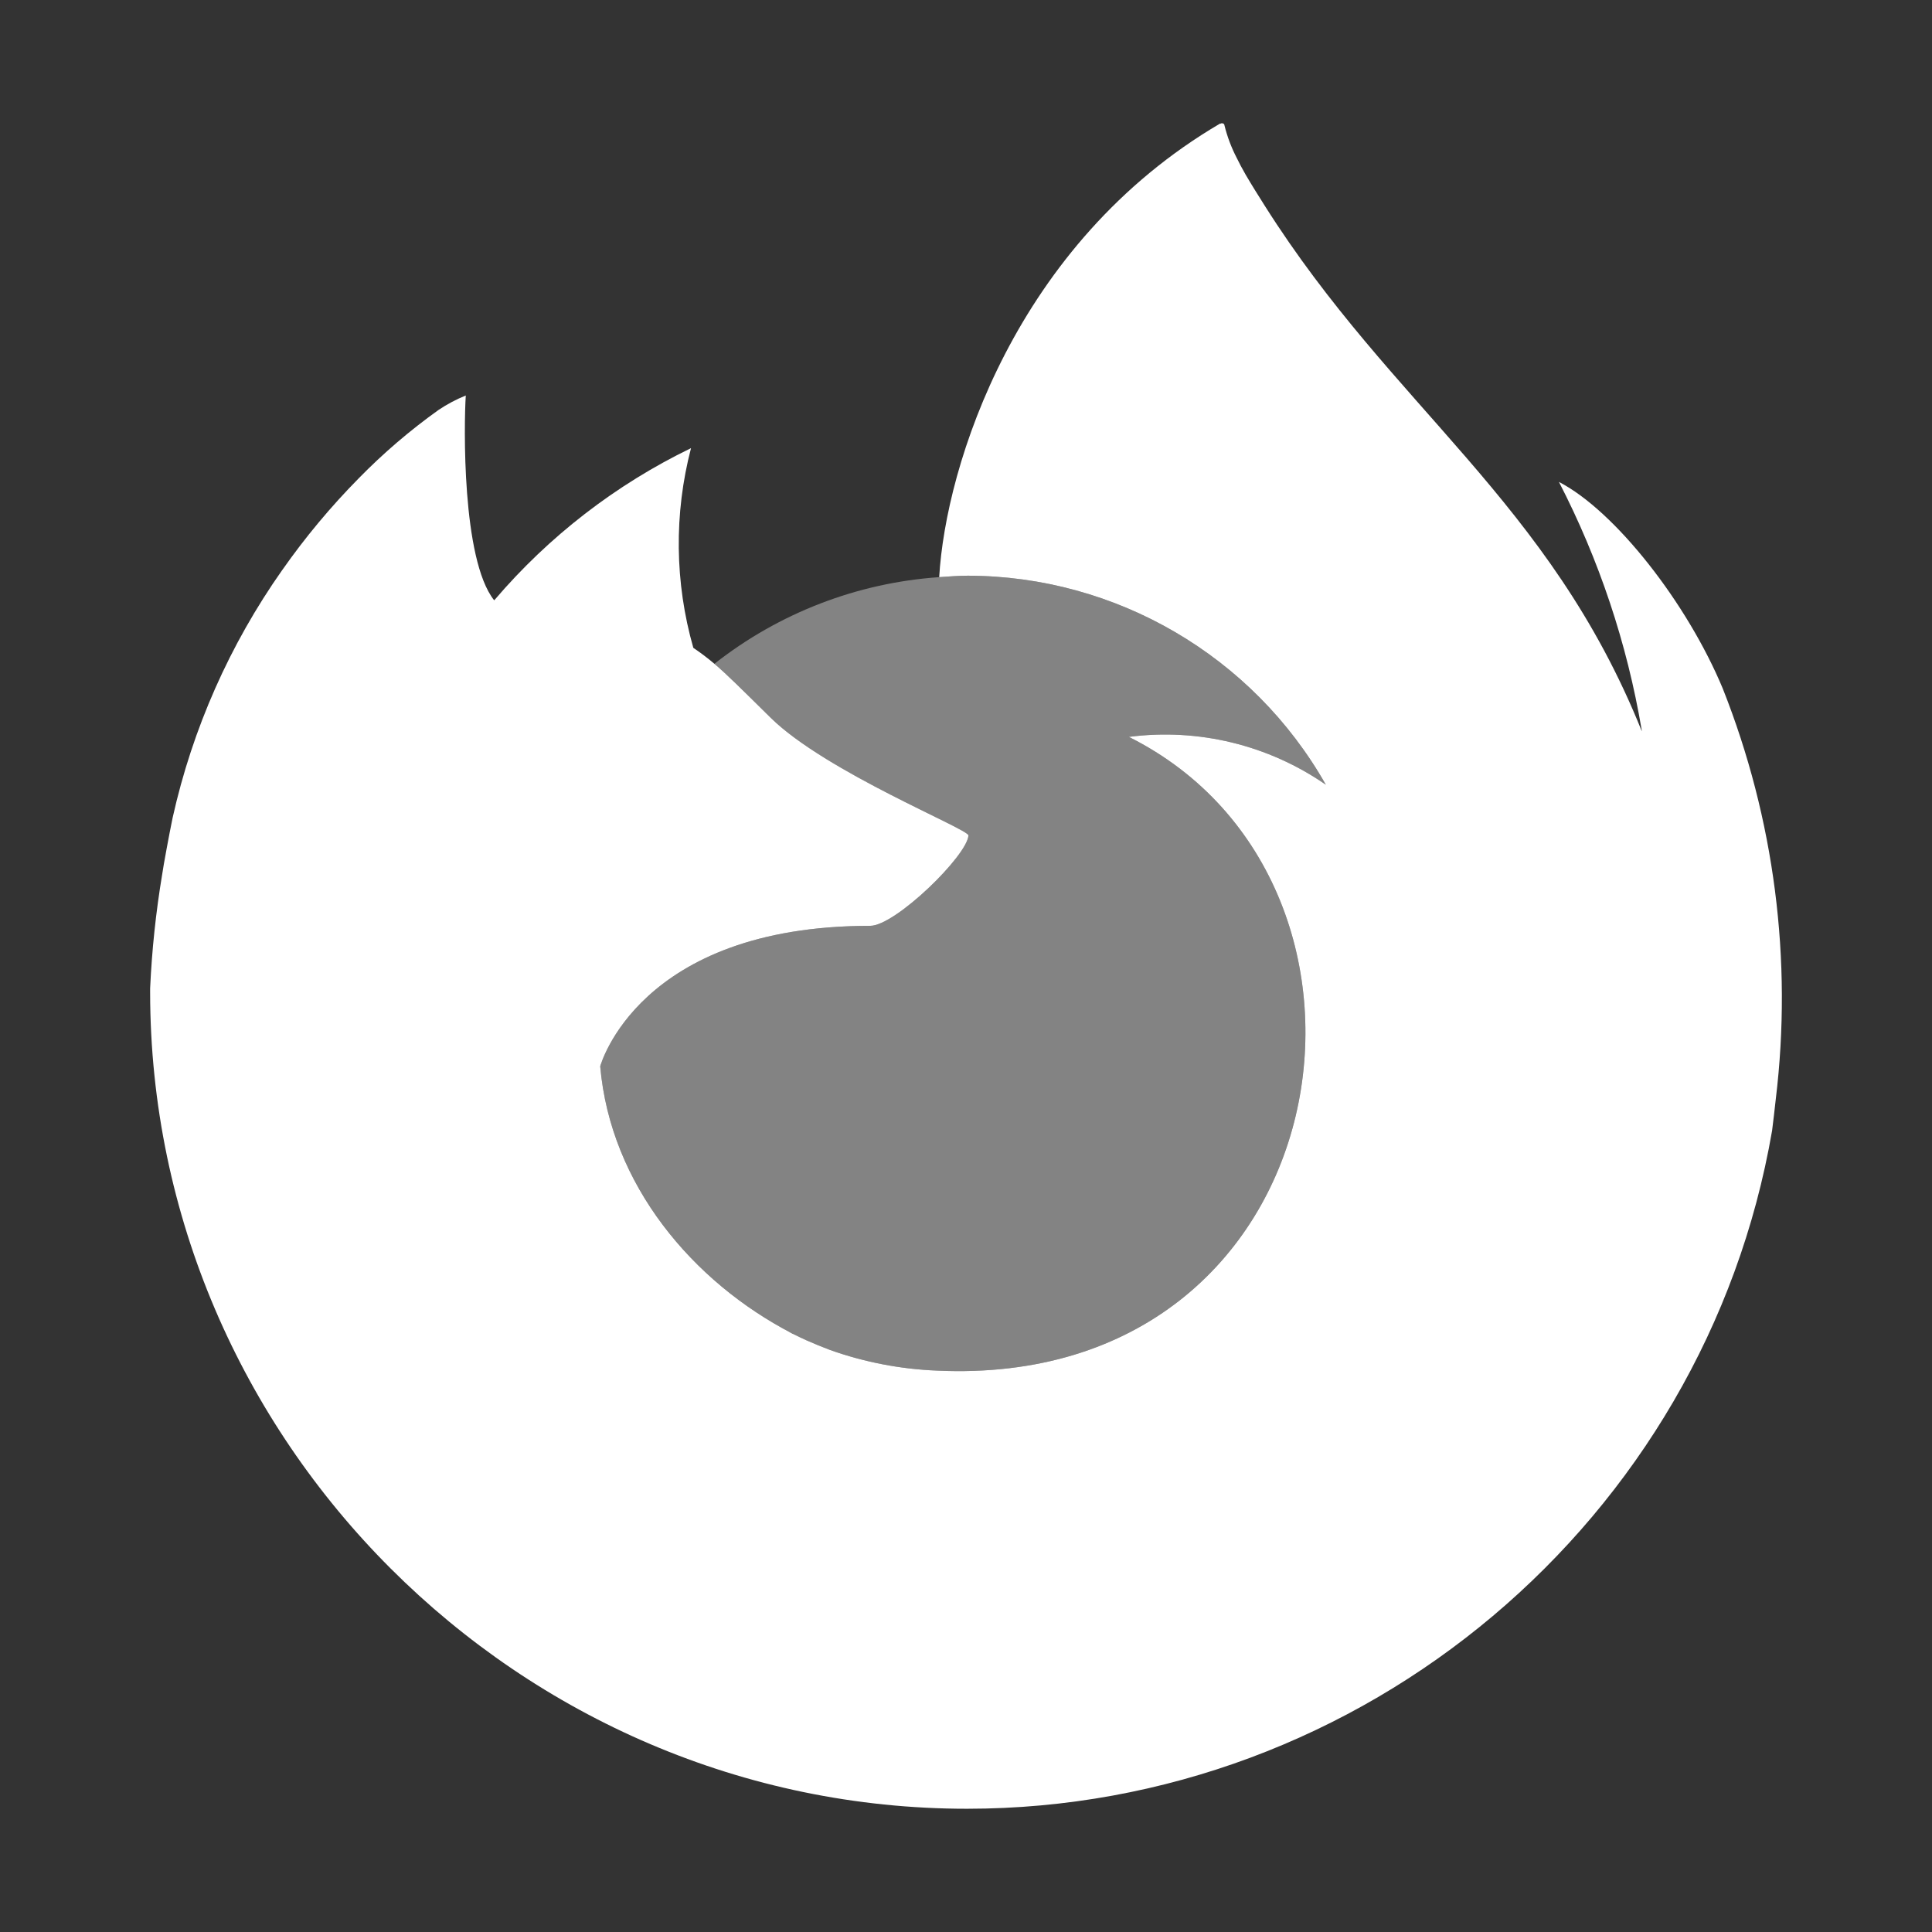 <?xml version="1.0" encoding="UTF-8" standalone="no"?>
<svg
   xmlns:dc="http://purl.org/dc/elements/1.1/"
   xmlns:cc="http://creativecommons.org/ns#"
   xmlns:rdf="http://www.w3.org/1999/02/22-rdf-syntax-ns#"
   xmlns:svg="http://www.w3.org/2000/svg"
   xmlns="http://www.w3.org/2000/svg"
   xmlns:sodipodi="http://sodipodi.sourceforge.net/DTD/sodipodi-0.dtd"
   xmlns:inkscape="http://www.inkscape.org/namespaces/inkscape"
   style="clip-rule:evenodd;fill-rule:evenodd;stroke-linejoin:round;stroke-miterlimit:2"
   version="1.1"
   viewBox="0 0 48 48"
   id="svg202"
   sodipodi:docname="firefox-symbolic.svg"
   inkscape:version="0.92.5 (2060ec1f9f, 2020-04-08)">
  <rect x="0" y="0" width="48" height="48" fill="#333333" stroke="none"/>
  <sodipodi:namedview
     pagecolor="#ffffff"
     bordercolor="#666666"
     borderopacity="1"
     objecttolerance="10"
     gridtolerance="10"
     guidetolerance="10"
     inkscape:pageopacity="0"
     inkscape:pageshadow="2"
     inkscape:window-width="1080"
     inkscape:window-height="1017"
     id="namedview204"
     showgrid="false"
     inkscape:zoom="6.9532167"
     inkscape:cx="-2.4092007"
     inkscape:cy="20.200426"
     inkscape:window-x="1508"
     inkscape:window-y="1098"
     inkscape:window-maximized="0"
     inkscape:current-layer="svg202" />
  <path
     id="path990"
     d="m 24.061,20.756 c -0.034,0.505 -1.817,2.246 -2.441,2.246 -5.771,0 -6.708,3.491 -6.708,3.491 0.255,2.94 2.304,5.362 4.78,6.642 0.113,0.059 0.228,0.112 0.343,0.164 0.198,0.088 0.397,0.169 0.596,0.244 0.85,0.301 1.74,0.472 2.64,0.509 10.116,0.475 12.075,-12.096 4.776,-15.744 1.721,-0.224 3.466,0.2 4.893,1.188 -1.813,-3.199 -5.215,-5.186 -8.892,-5.193 -0.241,0 -0.477,0.02 -0.714,0.036 -2.035,0.14 -3.982,0.891 -5.585,2.153 0.309,0.262 0.659,0.612 1.394,1.337 1.378,1.357 4.91,2.762 4.918,2.927 z"
     style="fill:#ffffff;fill-opacity:0.392;fill-rule:nonzero"
     inkscape:connector-curvature="0" />
  <path
     id="path1002"
     d="m 42.803,17.11 c -0.882,-2.121 -2.671,-4.412 -4.072,-5.137 0.999,1.935 1.693,4.013 2.056,6.161 l 0.003,0.034 C 38.496,12.447 34.604,10.14 31.426,5.117 31.266,4.863 31.105,4.609 30.948,4.34 30.859,4.187 30.787,4.048 30.725,3.921 30.593,3.666 30.491,3.396 30.422,3.117 c 0,-0.026 -0.02,-0.049 -0.046,-0.052 -0.013,-0.003 -0.026,-0.003 -0.038,0 -0.003,0 -0.007,0.005 -0.01,0.006 -0.003,10e-4 -0.01,0.005 -0.015,0.008 l 0.008,-0.014 c -5.098,2.985 -6.828,8.51 -6.987,11.274 0.237,-0.016 0.472,-0.036 0.714,-0.036 3.677,0.007 7.079,1.994 8.892,5.193 -1.427,-0.988 -3.172,-1.412 -4.893,-1.188 7.299,3.65 5.341,16.219 -4.776,15.744 -0.9,-0.037 -1.79,-0.208 -2.64,-0.509 -0.199,-0.075 -0.398,-0.156 -0.596,-0.244 -0.115,-0.053 -0.23,-0.105 -0.343,-0.164 l 0.014,0.009 c -0.098,-0.047 -0.196,-0.096 -0.295,-0.147 0.095,0.046 0.184,0.095 0.281,0.138 -2.478,-1.28 -4.525,-3.702 -4.78,-6.642 0,0 0.937,-3.491 6.708,-3.491 0.624,0 2.409,-1.741 2.441,-2.246 -0.008,-0.165 -3.54,-1.571 -4.918,-2.927 -0.735,-0.725 -1.085,-1.075 -1.394,-1.337 -0.167,-0.142 -0.342,-0.274 -0.524,-0.397 -0.462,-1.618 -0.482,-3.332 -0.057,-4.961 -1.872,0.907 -3.535,2.193 -4.885,3.776 h -0.009 c -0.805,-1.019 -0.748,-4.381 -0.702,-5.084 -0.238,0.096 -0.465,0.217 -0.678,0.36 -0.71,0.507 -1.374,1.076 -1.983,1.699 -0.695,0.705 -1.33,1.466 -1.898,2.277 v 0.003 -0.004 c -1.304,1.85 -2.23,3.94 -2.723,6.15 l -0.027,0.134 c -0.038,0.178 -0.209,1.085 -0.234,1.28 v 0 C 3.873,22.661 3.773,23.606 3.73,24.554 v 0.105 c 0.009,11.128 9.168,20.279 20.296,20.279 9.838,0 18.329,-7.153 20.001,-16.847 0.034,-0.262 0.062,-0.521 0.092,-0.785 0.418,-3.455 -0.034,-6.96 -1.316,-10.196 z m -2.014,1.043 0.004,0.022 z"
     style="fill:#ffffff;fill-opacity:1;fill-rule:nonzero"
     inkscape:connector-curvature="0" />
  <defs
     id="defs200">
    <linearGradient
       id="_Linear1"
       x2="1"
       gradientTransform="matrix(-33.692,32.506,-32.506,-33.692,40.116,9.55)"
       gradientUnits="userSpaceOnUse">
      <stop
         style="stop-color:#fff44f"
         offset="0"
         id="stop14" />
      <stop
         style="stop-color:#fff44f"
         offset=".05"
         id="stop16" />
      <stop
         style="stop-color:#ffe847"
         offset=".11"
         id="stop18" />
      <stop
         style="stop-color:#ffc830"
         offset=".23"
         id="stop20" />
      <stop
         style="stop-color:#ff980e"
         offset=".37"
         id="stop22" />
      <stop
         style="stop-color:#ff8b16"
         offset=".4"
         id="stop24" />
      <stop
         style="stop-color:#ff672a"
         offset=".46"
         id="stop26" />
      <stop
         style="stop-color:#ff3647"
         offset=".53"
         id="stop28" />
      <stop
         style="stop-color:#e31587"
         offset=".71"
         id="stop30" />
      <stop
         style="stop-color:#e31587"
         offset="1"
         id="stop32" />
    </linearGradient>
    <radialGradient
       id="_Radial2"
       cx="0"
       cy="0"
       r="1"
       gradientTransform="matrix(42.31,0,0,42.31,38.56,7.71)"
       gradientUnits="userSpaceOnUse">
      <stop
         style="stop-color:#ffbd4f"
         offset="0"
         id="stop35" />
      <stop
         style="stop-color:#ffbd4f"
         offset=".13"
         id="stop37" />
      <stop
         style="stop-color:#ffac31"
         offset=".19"
         id="stop39" />
      <stop
         style="stop-color:#ff9d17"
         offset=".25"
         id="stop41" />
      <stop
         style="stop-color:#ff980e"
         offset=".28"
         id="stop43" />
      <stop
         style="stop-color:#ff563b"
         offset=".4"
         id="stop45" />
      <stop
         style="stop-color:#ff3750"
         offset=".47"
         id="stop47" />
      <stop
         style="stop-color:#f5156c"
         offset=".71"
         id="stop49" />
      <stop
         style="stop-color:#eb0878"
         offset=".78"
         id="stop51" />
      <stop
         style="stop-color:#e50080"
         offset=".86"
         id="stop53" />
      <stop
         style="stop-color:#e50080"
         offset="1"
         id="stop55" />
    </radialGradient>
    <radialGradient
       id="_Radial3"
       cx="0"
       cy="0"
       r="1"
       gradientTransform="matrix(42.31,0,0,42.31,23.099,25.007)"
       gradientUnits="userSpaceOnUse">
      <stop
         style="stop-color:#960e18"
         offset="0"
         id="stop58" />
      <stop
         style="stop-color:#960e18"
         offset=".3"
         id="stop60" />
      <stop
         style="stop-color:#b11927;stop-opacity:.74"
         offset=".35"
         id="stop62" />
      <stop
         style="stop-color:#db293d;stop-opacity:.34"
         offset=".44"
         id="stop64" />
      <stop
         style="stop-color:#f5334b;stop-opacity:.09"
         offset=".5"
         id="stop66" />
      <stop
         style="stop-color:#ff3750;stop-opacity:0"
         offset=".53"
         id="stop68" />
      <stop
         style="stop-color:#ff3750;stop-opacity:0"
         offset="1"
         id="stop70" />
    </radialGradient>
    <radialGradient
       id="_Radial4"
       cx="0"
       cy="0"
       r="1"
       gradientTransform="matrix(30.652,0,0,30.652,28.2,-1.892)"
       gradientUnits="userSpaceOnUse">
      <stop
         style="stop-color:#fff44f"
         offset="0"
         id="stop73" />
      <stop
         style="stop-color:#fff44f"
         offset=".13"
         id="stop75" />
      <stop
         style="stop-color:#ffdc3e"
         offset=".25"
         id="stop77" />
      <stop
         style="stop-color:#ff9d12"
         offset=".51"
         id="stop79" />
      <stop
         style="stop-color:#ff980e"
         offset=".53"
         id="stop81" />
      <stop
         style="stop-color:#ff980e"
         offset="1"
         id="stop83" />
    </radialGradient>
    <radialGradient
       id="_Radial5"
       cx="0"
       cy="0"
       r="1"
       gradientTransform="matrix(20.146,0,0,20.146,18.419,36.059)"
       gradientUnits="userSpaceOnUse">
      <stop
         style="stop-color:#3a8ee6"
         offset="0"
         id="stop86" />
      <stop
         style="stop-color:#3a8ee6"
         offset=".35"
         id="stop88" />
      <stop
         style="stop-color:#5c79f0"
         offset=".47"
         id="stop90" />
      <stop
         style="stop-color:#9059ff"
         offset=".67"
         id="stop92" />
      <stop
         style="stop-color:#c139e6"
         offset="1"
         id="stop94" />
    </radialGradient>
    <radialGradient
       id="_Radial6"
       cx="0"
       cy="0"
       r="1"
       gradientTransform="matrix(10.382,-2.51,2.937,12.155,25.411,21.54)"
       gradientUnits="userSpaceOnUse">
      <stop
         style="stop-color:#9059ff;stop-opacity:0"
         offset="0"
         id="stop97" />
      <stop
         style="stop-color:#9059ff;stop-opacity:0"
         offset=".21"
         id="stop99" />
      <stop
         style="stop-color:#8c4ff3;stop-opacity:.06"
         offset=".28"
         id="stop101" />
      <stop
         style="stop-color:#7716a8;stop-opacity:.45"
         offset=".75"
         id="stop103" />
      <stop
         style="stop-color:#6e008b;stop-opacity:.6"
         offset=".98"
         id="stop105" />
      <stop
         style="stop-color:#6e008b;stop-opacity:.6"
         offset="1"
         id="stop107" />
    </radialGradient>
    <radialGradient
       id="_Radial7"
       cx="0"
       cy="0"
       r="1"
       gradientTransform="matrix(14.493,0,0,14.493,22.565,5.979)"
       gradientUnits="userSpaceOnUse">
      <stop
         style="stop-color:#ffe226"
         offset="0"
         id="stop110" />
      <stop
         style="stop-color:#ffdb27"
         offset=".12"
         id="stop112" />
      <stop
         style="stop-color:#ffc82a"
         offset=".29"
         id="stop114" />
      <stop
         style="stop-color:#ffa930"
         offset=".5"
         id="stop116" />
      <stop
         style="stop-color:#ff7e37"
         offset=".73"
         id="stop118" />
      <stop
         style="stop-color:#ff7139"
         offset=".79"
         id="stop120" />
      <stop
         style="stop-color:#ff7139"
         offset="1"
         id="stop122" />
    </radialGradient>
    <radialGradient
       id="_Radial8"
       cx="0"
       cy="0"
       r="1"
       gradientTransform="matrix(61.834,0,0,61.834,33.957,-3.214)"
       gradientUnits="userSpaceOnUse">
      <stop
         style="stop-color:#fff44f"
         offset="0"
         id="stop125" />
      <stop
         style="stop-color:#fff44f"
         offset=".11"
         id="stop127" />
      <stop
         style="stop-color:#ff980e"
         offset=".46"
         id="stop129" />
      <stop
         style="stop-color:#ff5634"
         offset=".62"
         id="stop131" />
      <stop
         style="stop-color:#ff3647"
         offset=".72"
         id="stop133" />
      <stop
         style="stop-color:#e31587"
         offset=".9"
         id="stop135" />
      <stop
         style="stop-color:#e31587"
         offset="1"
         id="stop137" />
    </radialGradient>
    <radialGradient
       id="_Radial9"
       cx="0"
       cy="0"
       r="1"
       gradientTransform="matrix(4.756 45.069 -29.578 3.125 28.745 .224)"
       gradientUnits="userSpaceOnUse">
      <stop
         style="stop-color:#fff44f"
         offset="0"
         id="stop140" />
      <stop
         style="stop-color:#ffe847"
         offset=".06"
         id="stop142" />
      <stop
         style="stop-color:#ffc830"
         offset=".17"
         id="stop144" />
      <stop
         style="stop-color:#ff980e"
         offset=".3"
         id="stop146" />
      <stop
         style="stop-color:#ff8b16"
         offset=".36"
         id="stop148" />
      <stop
         style="stop-color:#ff672a"
         offset=".46"
         id="stop150" />
      <stop
         style="stop-color:#ff3647"
         offset=".57"
         id="stop152" />
      <stop
         style="stop-color:#e31587"
         offset=".74"
         id="stop154" />
      <stop
         style="stop-color:#e31587"
         offset="1"
         id="stop156" />
    </radialGradient>
    <radialGradient
       id="_Radial10"
       cx="0"
       cy="0"
       r="1"
       gradientTransform="matrix(38.604,0,0,38.604,22.224,11.347)"
       gradientUnits="userSpaceOnUse">
      <stop
         style="stop-color:#fff44f"
         offset="0"
         id="stop159" />
      <stop
         style="stop-color:#fff44f"
         offset=".14"
         id="stop161" />
      <stop
         style="stop-color:#ff980e"
         offset=".48"
         id="stop163" />
      <stop
         style="stop-color:#ff5634"
         offset=".59"
         id="stop165" />
      <stop
         style="stop-color:#ff3647"
         offset=".66"
         id="stop167" />
      <stop
         style="stop-color:#e31587"
         offset=".9"
         id="stop169" />
      <stop
         style="stop-color:#e31587"
         offset="1"
         id="stop171" />
    </radialGradient>
    <radialGradient
       id="_Radial11"
       cx="0"
       cy="0"
       r="1"
       gradientTransform="matrix(42.252,0,0,42.252,32.414,13.606)"
       gradientUnits="userSpaceOnUse">
      <stop
         style="stop-color:#fff44f"
         offset="0"
         id="stop174" />
      <stop
         style="stop-color:#fff44f"
         offset=".09"
         id="stop176" />
      <stop
         style="stop-color:#ffe141"
         offset=".23"
         id="stop178" />
      <stop
         style="stop-color:#ffaf1e"
         offset=".51"
         id="stop180" />
      <stop
         style="stop-color:#ff980e"
         offset=".63"
         id="stop182" />
      <stop
         style="stop-color:#ff980e"
         offset="1"
         id="stop184" />
    </radialGradient>
    <linearGradient
       id="_Linear12"
       x2="1"
       gradientTransform="matrix(-28.668,28.668,-28.668,-28.668,39.712,9.376)"
       gradientUnits="userSpaceOnUse">
      <stop
         style="stop-color:#fff44f;stop-opacity:.8"
         offset="0"
         id="stop187" />
      <stop
         style="stop-color:#fff44f;stop-opacity:.8"
         offset=".17"
         id="stop189" />
      <stop
         style="stop-color:#fff44f;stop-opacity:.63"
         offset=".27"
         id="stop191" />
      <stop
         style="stop-color:#fff44f;stop-opacity:.22"
         offset=".49"
         id="stop193" />
      <stop
         style="stop-color:#fff44f;stop-opacity:0"
         offset=".6"
         id="stop195" />
      <stop
         style="stop-color:#fff44f;stop-opacity:0"
         offset="1"
         id="stop197" />
    </linearGradient>
  </defs>
</svg>
